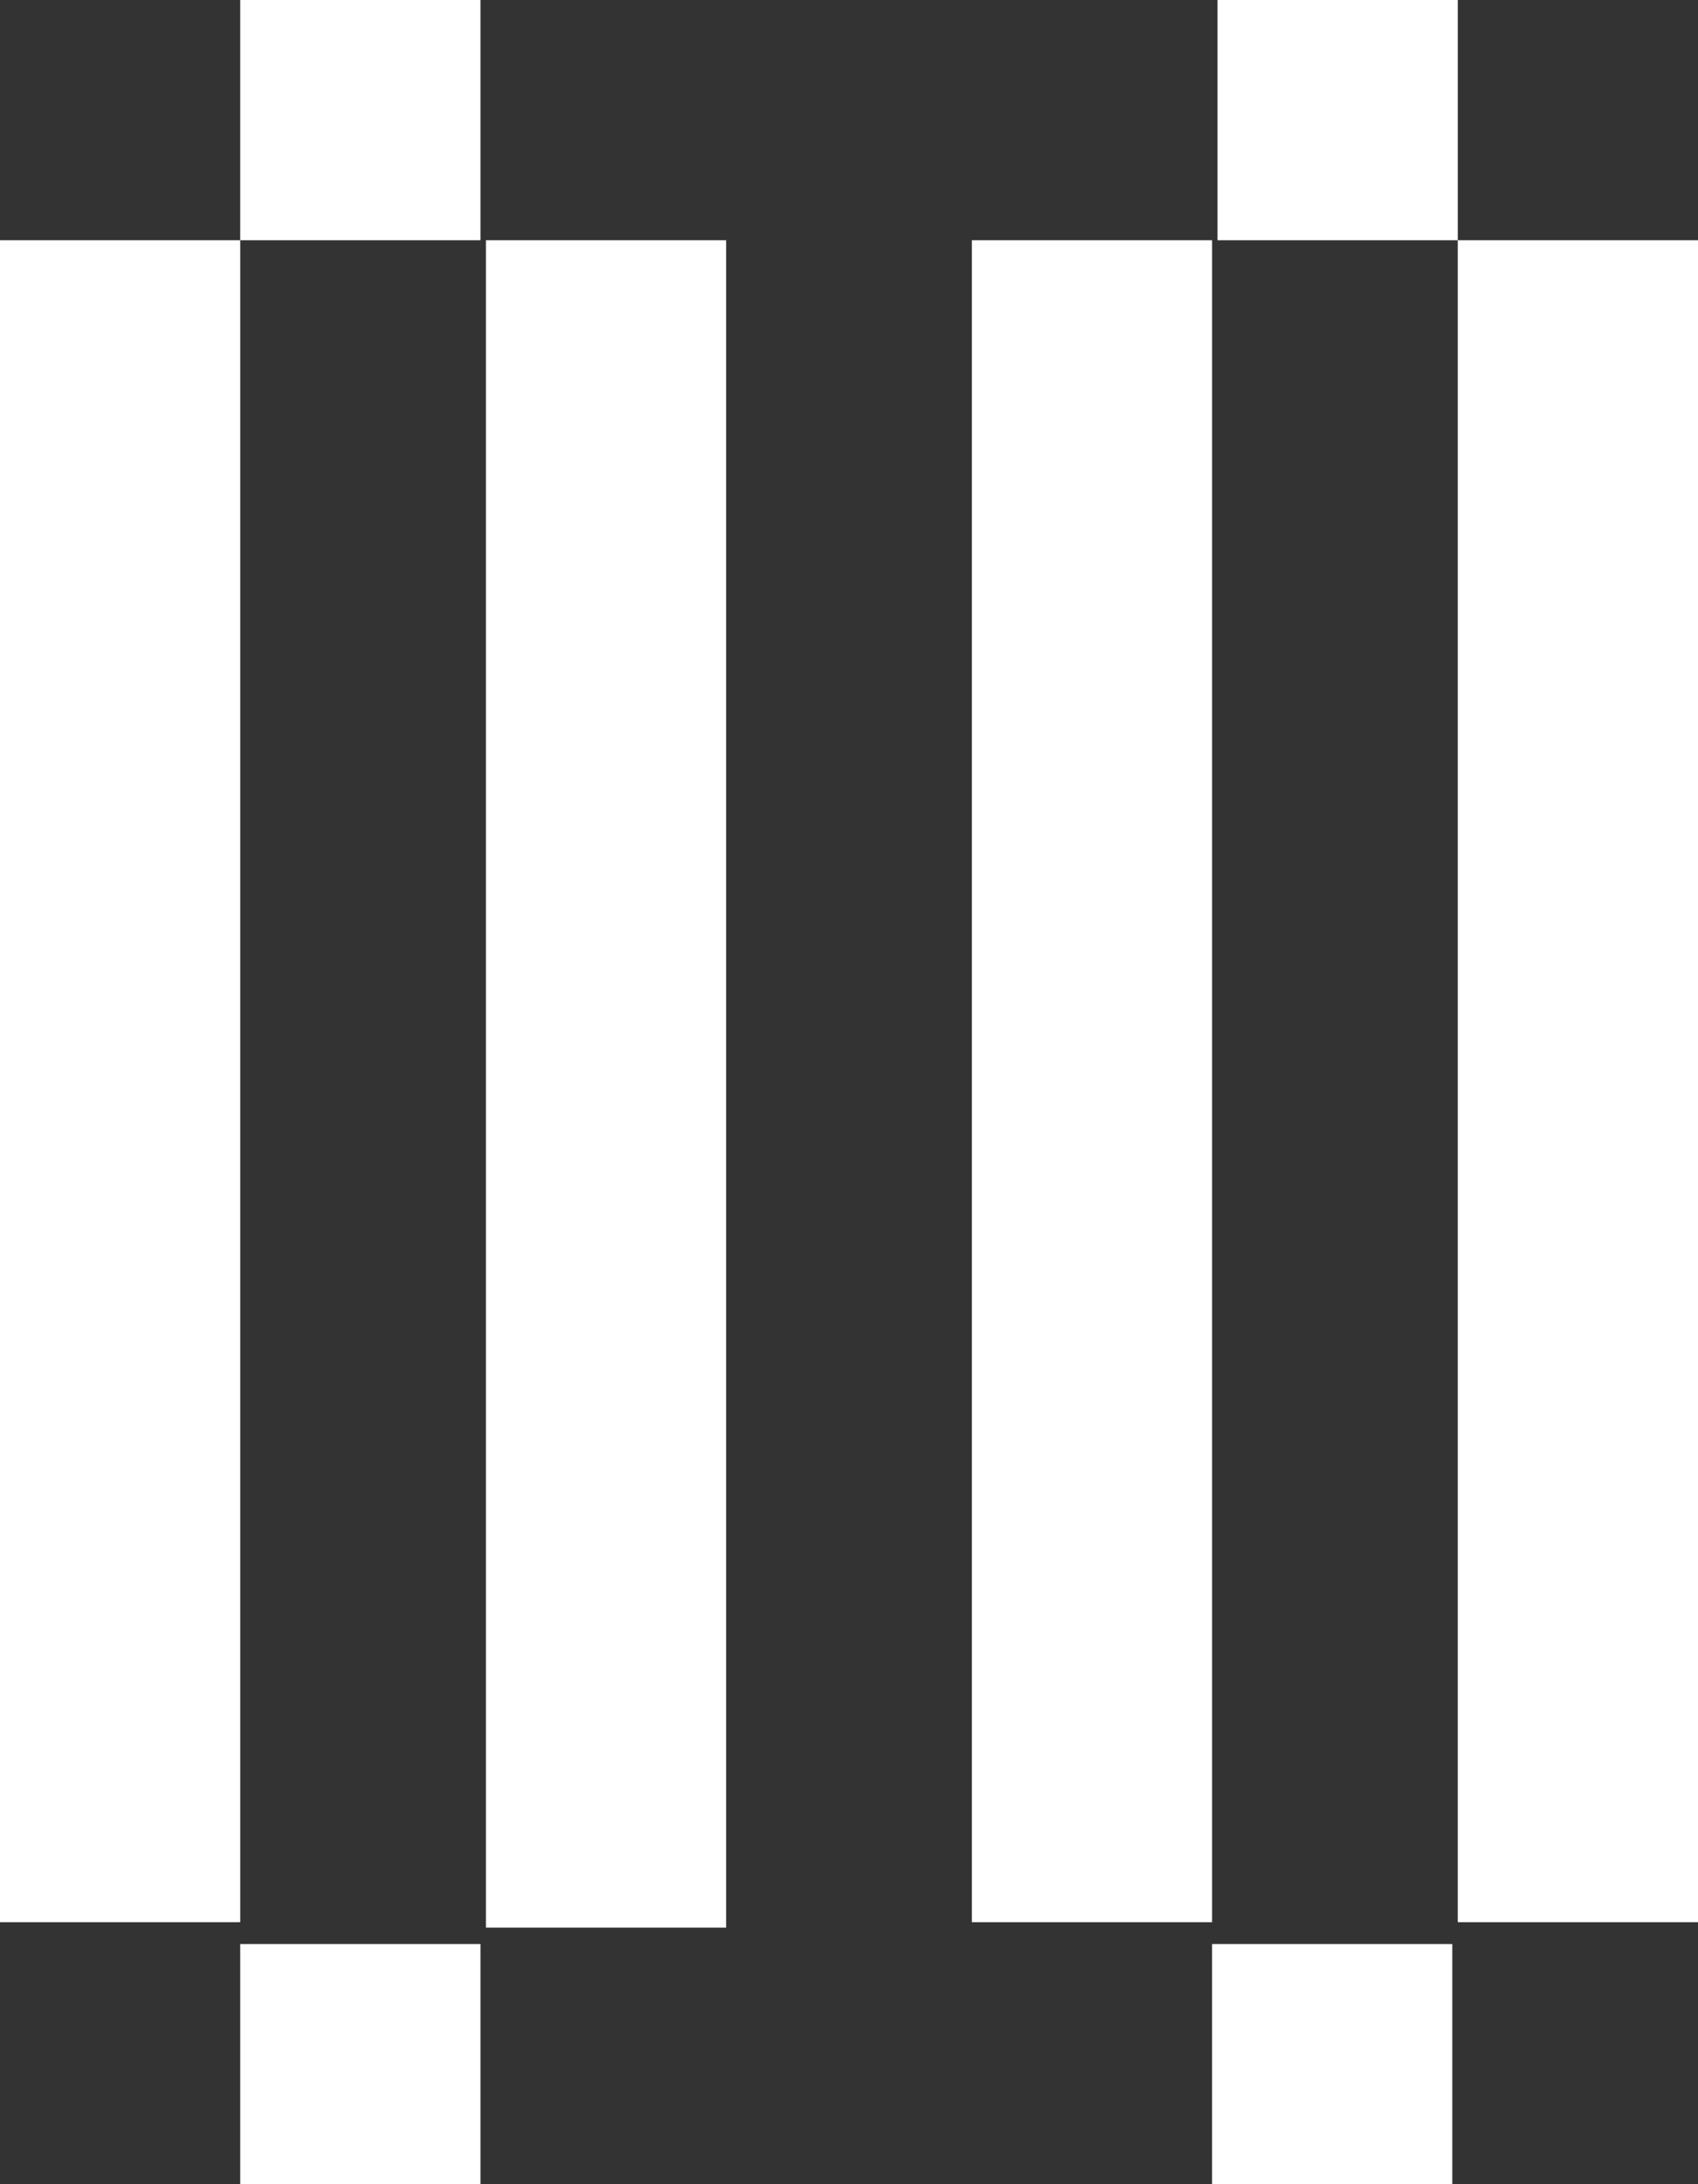 <?xml version="1.0" encoding="utf-8"?>
<!-- Generator: Adobe Illustrator 17.1.0, SVG Export Plug-In . SVG Version: 6.00 Build 0)  -->
<!DOCTYPE svg PUBLIC "-//W3C//DTD SVG 1.1//EN" "http://www.w3.org/Graphics/SVG/1.1/DTD/svg11.dtd">
<svg version="1.1" id="Layer_1" xmlns="http://www.w3.org/2000/svg" xmlns:xlink="http://www.w3.org/1999/xlink" x="0px" y="0px"
	 viewBox="0 0 31.1 40" enable-background="new 0 0 31.1 40" xml:space="preserve">
<rect x="0" y="0" width="31.1" height="40" fill="#333333" stroke="none"/>
<g>
	<path fill="#FFFFFF" d="M8.9,4.4H4.4V0h4.4V4.4z M4.4,26.7v-4.4v-4.4v-4.4V8.9V4.4H0v4.4v4.4v4.4v4.4v4.4v4.4v4.4h4.4v-4.4V26.7z
		 M8.9,8.9v4.4v4.4v4.4v4.4v4.4v4.4h4.4v-4.4v-4.4v-4.4v-4.4v-4.4V8.9V4.4H8.9V8.9z M4.4,40h4.4v-4.4H4.4V40z M26.7,0h-4.4v4.4h4.4
		V0z M22.2,26.7v-4.4v-4.4v-4.4V8.9V4.4h-4.4v4.4v4.4v4.4v4.4v4.4v4.4v4.4h4.4v-4.4V26.7z M26.7,4.4v4.4v4.4v4.4v4.4v4.4v4.4v4.4
		h4.4v-4.4v-4.4v-4.4v-4.4v-4.4V8.9V4.4H26.7z M22.2,40h4.4v-4.4h-4.4V40z"/>
</g>
</svg>
